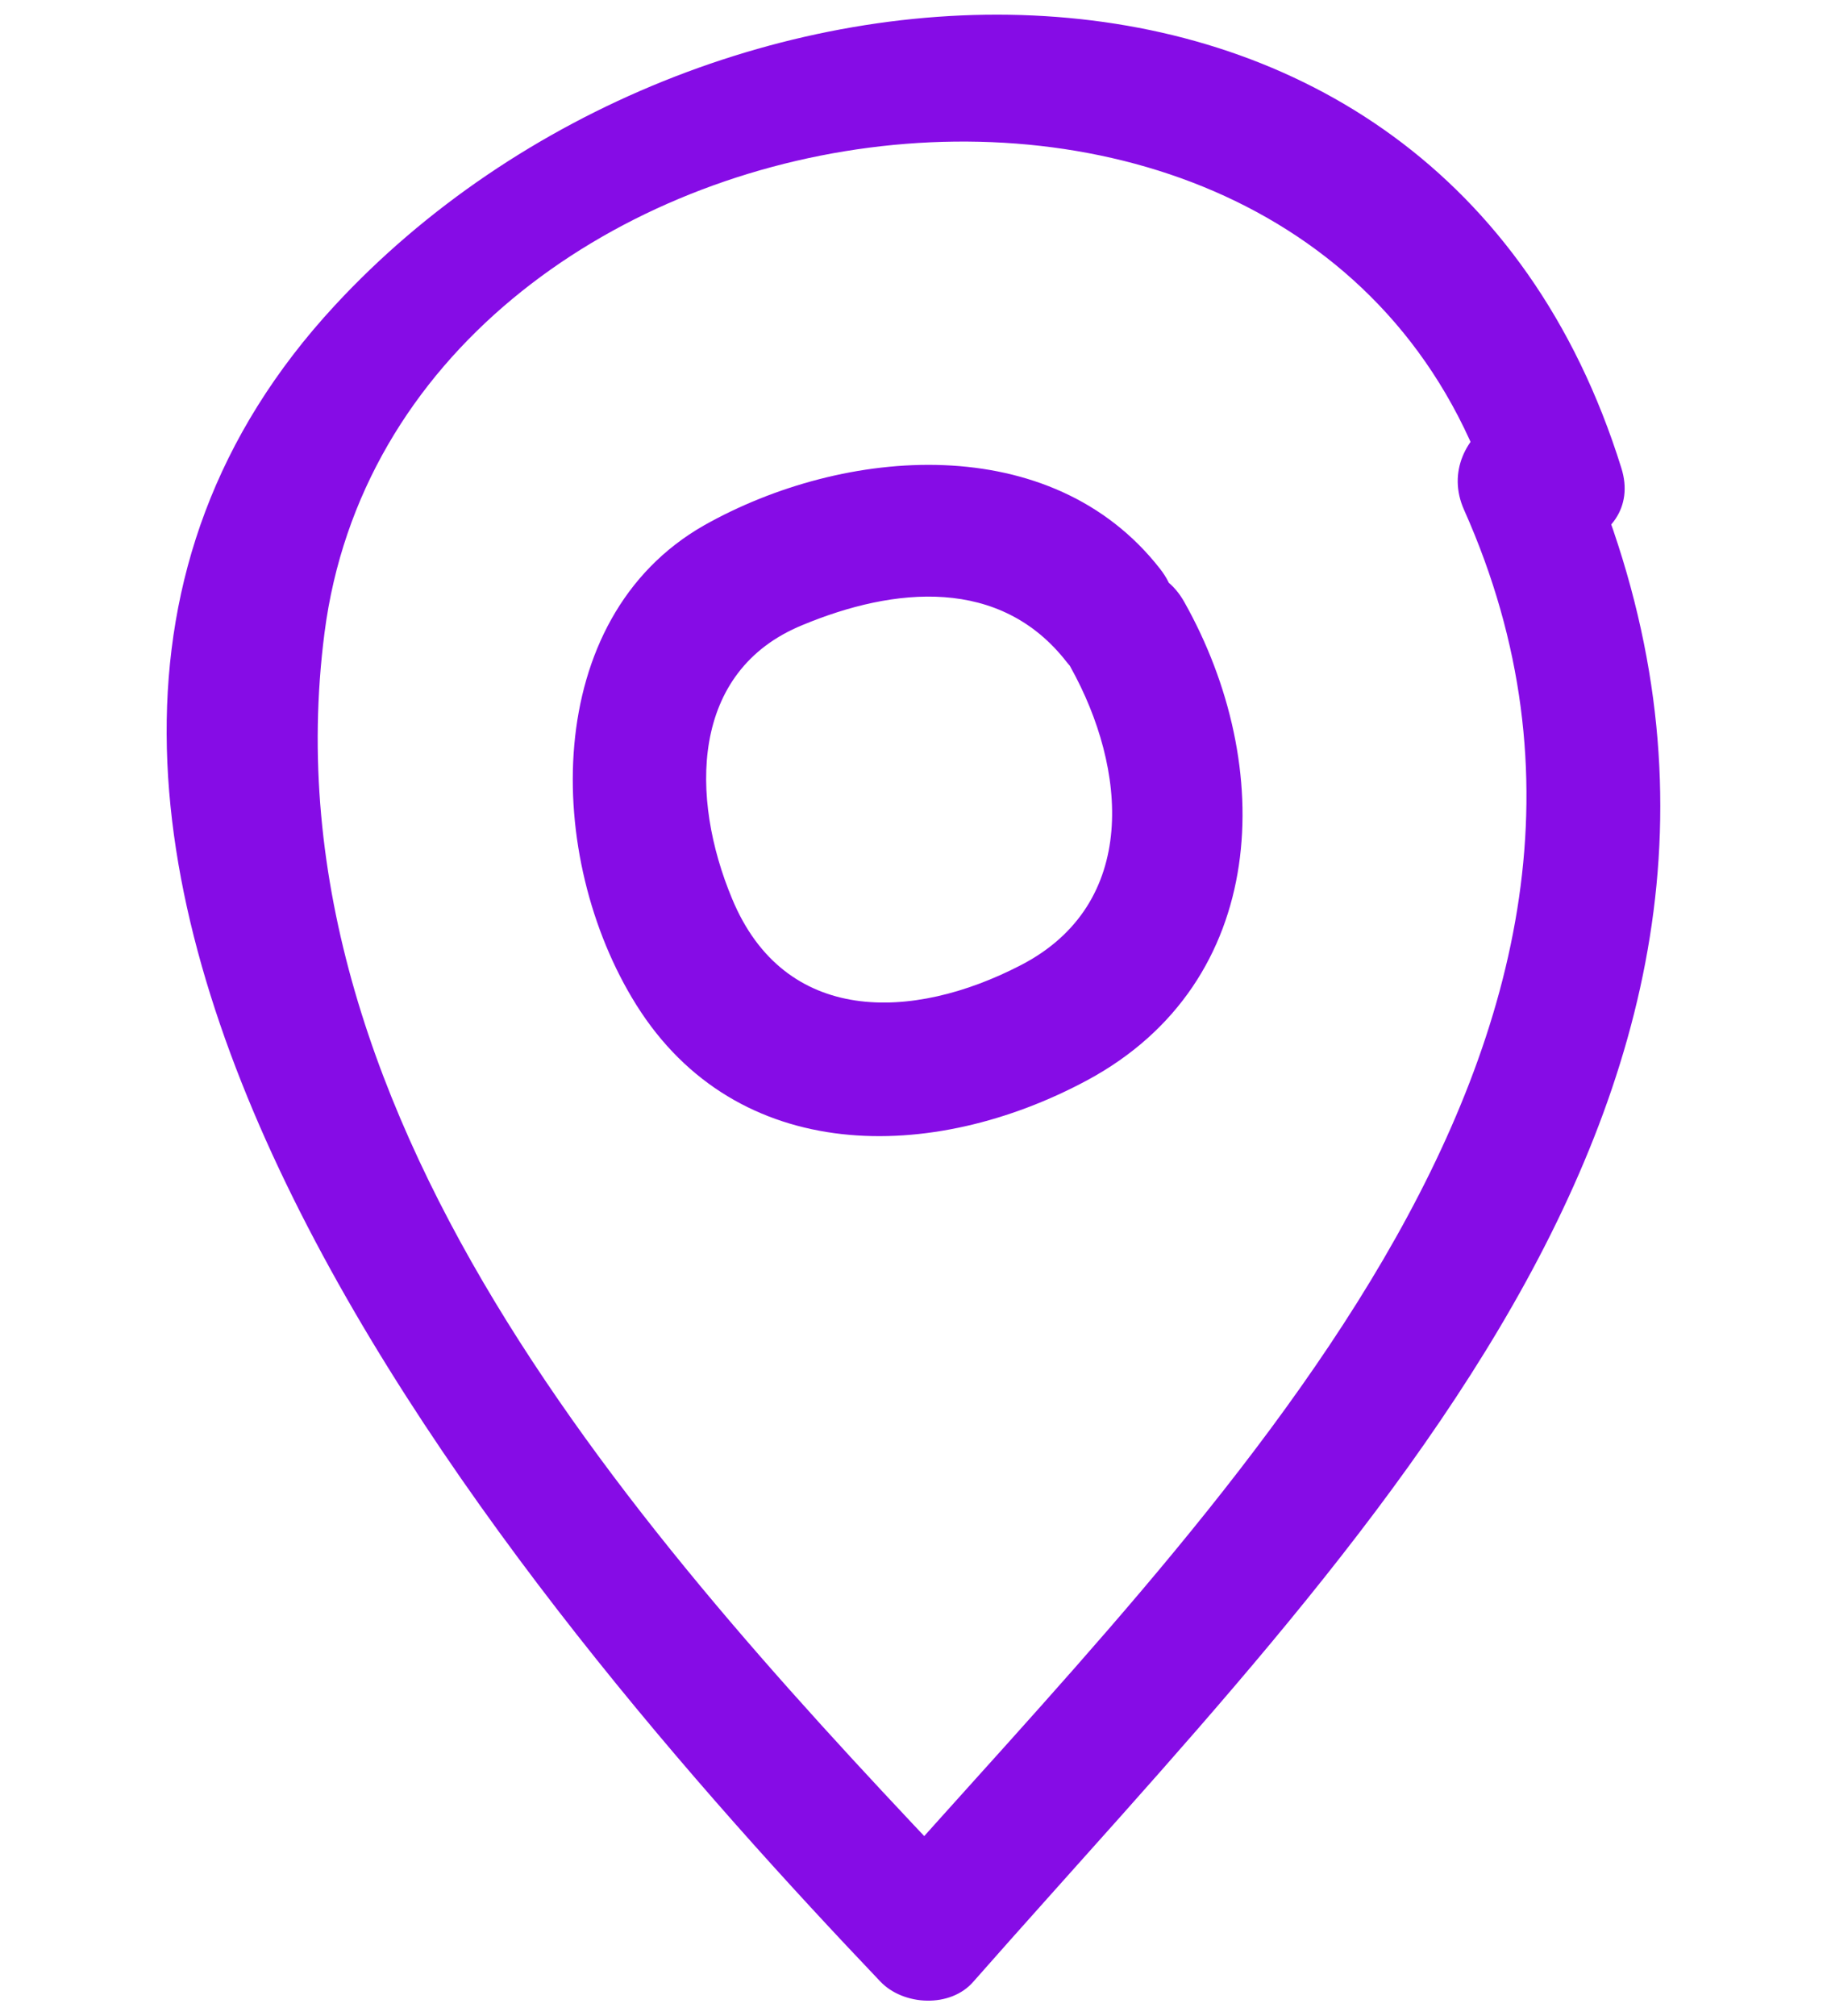 <?xml version="1.0" encoding="utf-8"?>
<!-- Generator: Adobe Illustrator 23.0.1, SVG Export Plug-In . SVG Version: 6.00 Build 0)  -->
<svg version="1.1" id="Calque_1" xmlns="http://www.w3.org/2000/svg" xmlns:xlink="http://www.w3.org/1999/xlink" x="0px" y="0px"
	 viewBox="0 0 143 157.7" style="enable-background:new 0 0 143 157.7;" xml:space="preserve">
<style type="text/css">
	.st0{fill:#860CE6;}
</style>
<g>
	<g>
		<g>
			<path class="st0" d="M83.8,52.2c4.4,7.9,5.4,18.5-3.9,23.3c-8.5,4.4-18.5,4.7-22.6-5.2C54,62.4,54,52.5,62.8,48.9
				c7.2-3,15.5-3.8,20.7,2.9c4.1,5.2,11.4-2.1,7.3-7.3c-8.5-10.9-24.7-9.6-35.7-3.4c-12.8,7.3-12.5,26-5.3,37.5
				C57.7,91.2,73,91,85.1,84.5c14.3-7.7,14.8-24.6,7.6-37.4C89.4,41.2,80.5,46.4,83.8,52.2L83.8,52.2z"/>
		</g>
		<g>
			<path class="st0" d="M114.6,39.9c18.6,41.7-20.2,78.7-45.8,107.7c2.4,0,4.9,0,7.3,0c-24.5-25.8-55.7-59.4-50.7-98.1
				C31,6.1,103-4.9,116.9,39.3c2,6.3,12,3.6,10-2.7C112.4-9.9,54.7-6.9,26.2,23.9C-11.5,64.6,41,125.7,68.9,155
				c1.8,1.9,5.5,2.1,7.3,0c30.3-34.4,69.2-71.5,47.4-120.3C120.8,28.7,111.9,33.9,114.6,39.9L114.6,39.9z"/>
		</g>
	</g>
</g>
</svg>
